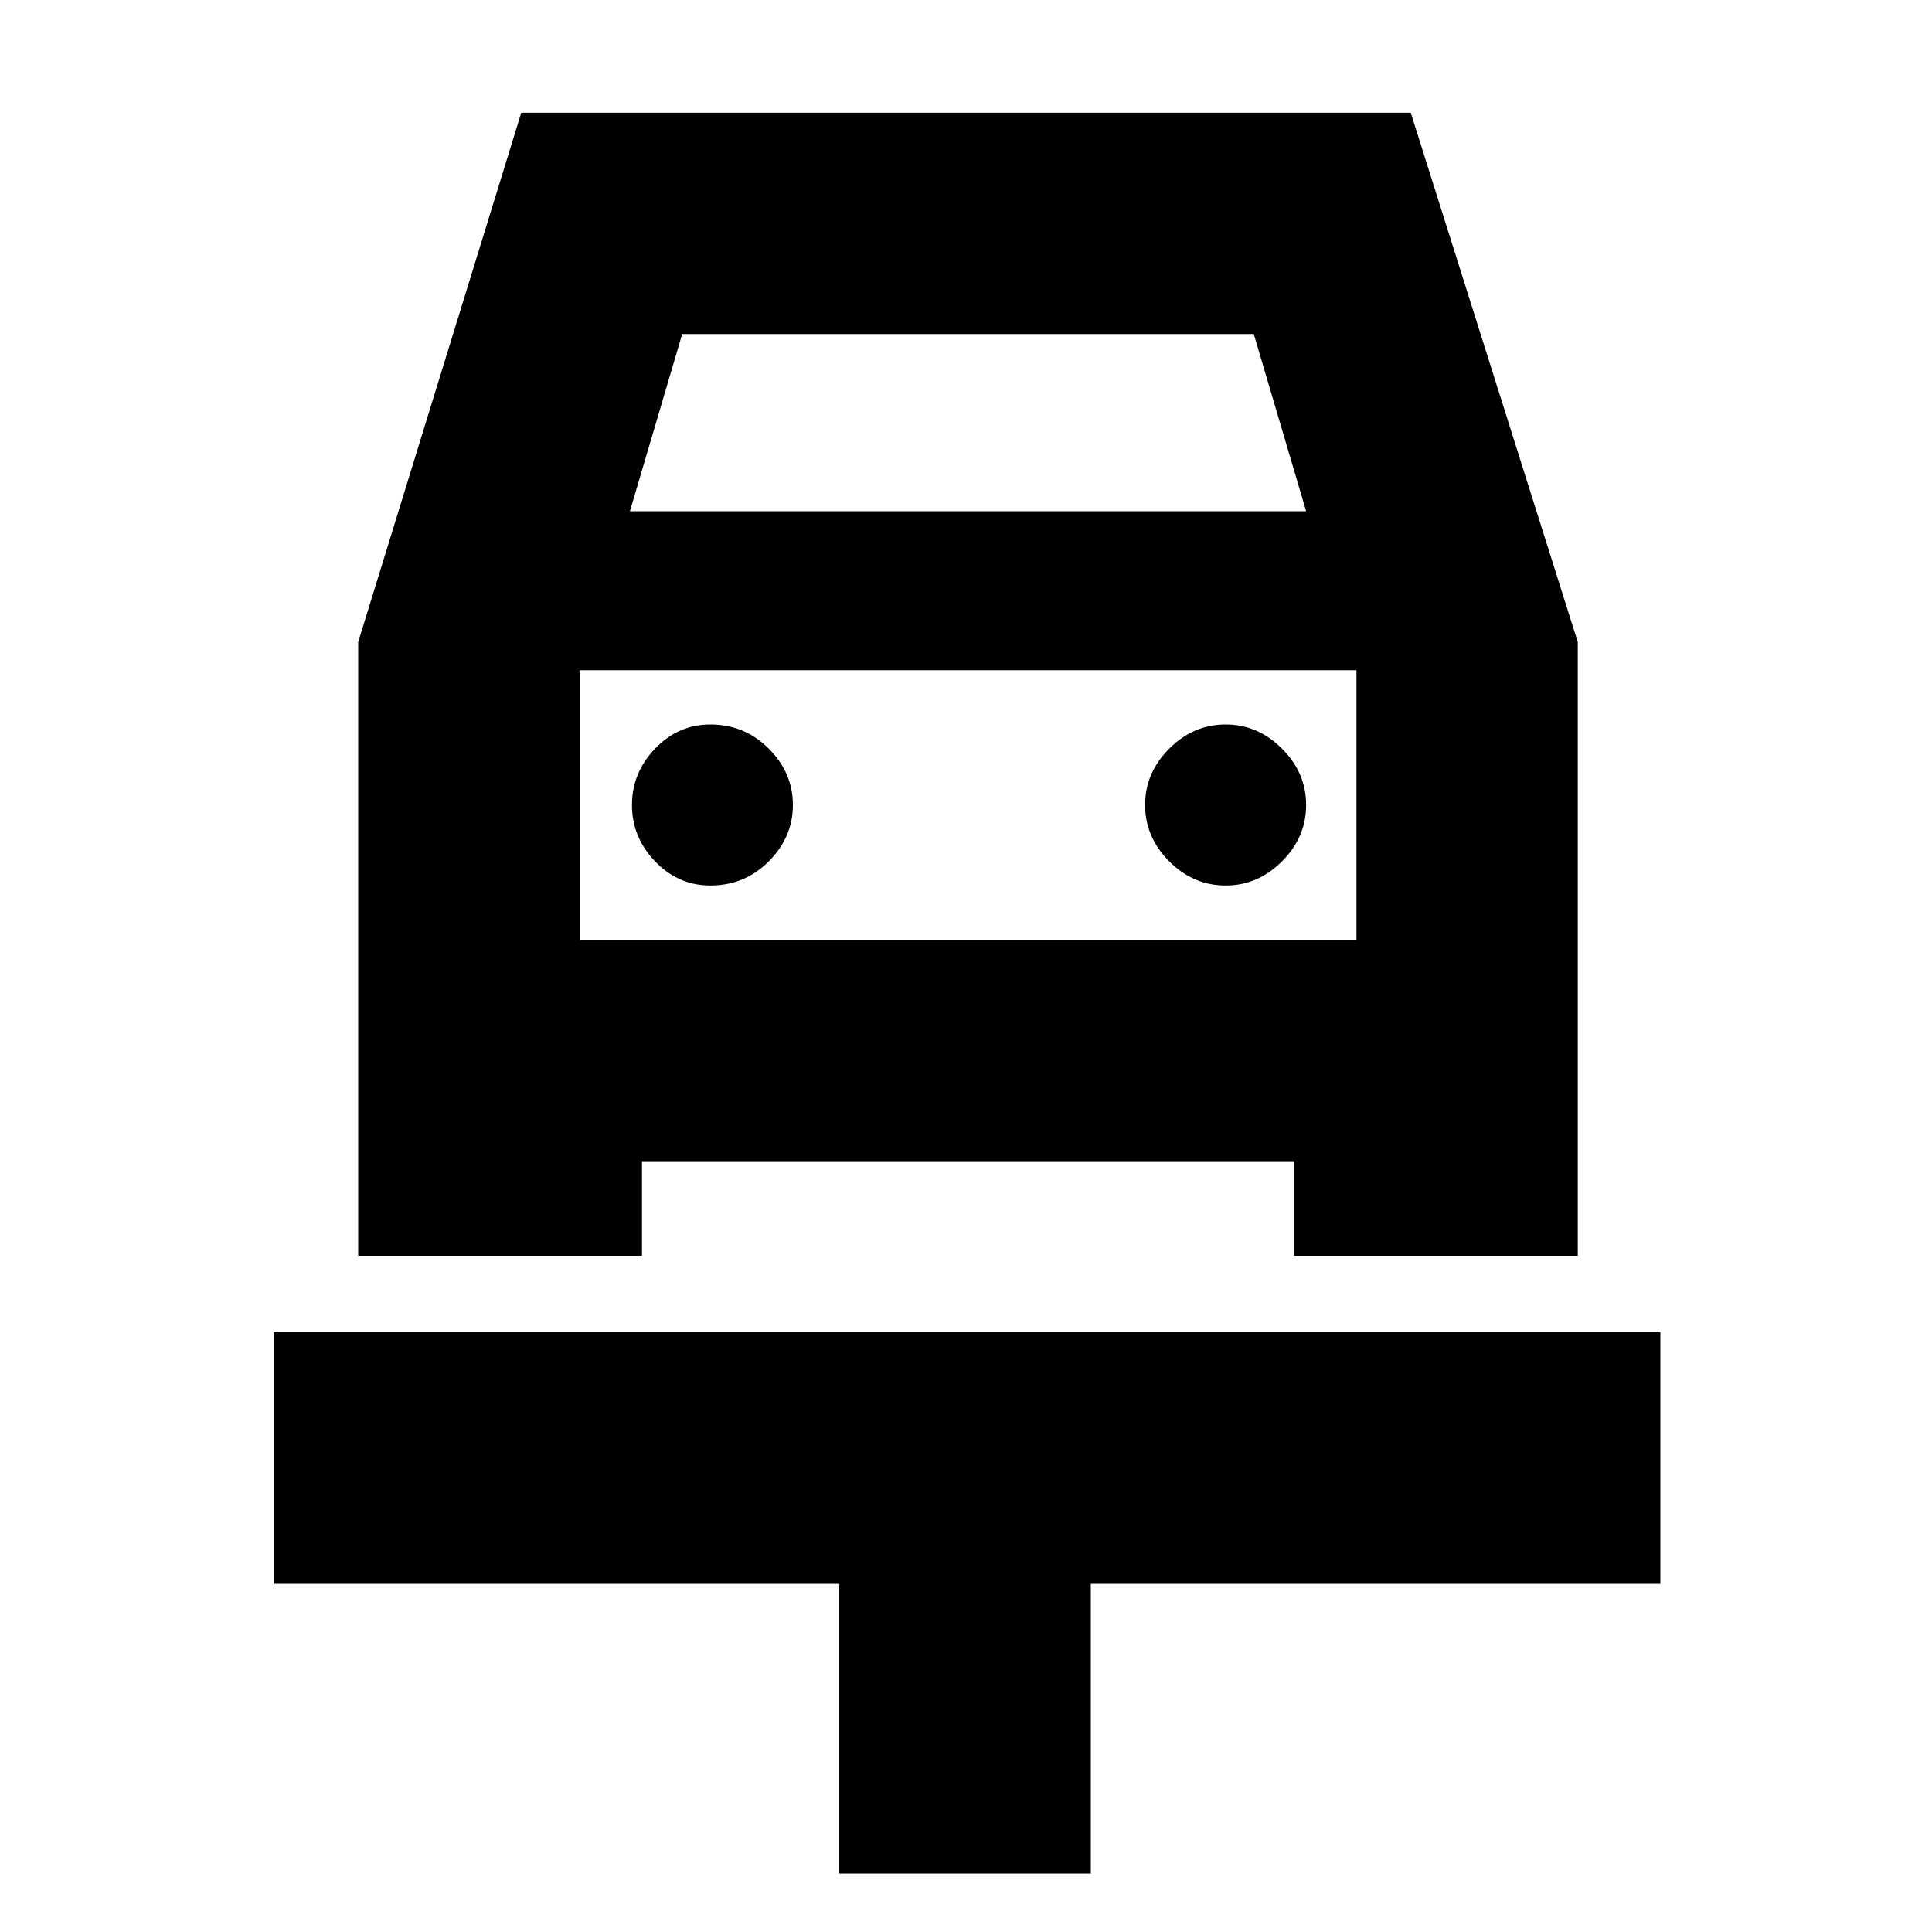 <svg xmlns="http://www.w3.org/2000/svg" height="20" width="20"><path d="M8.688 19.396v-3H2.833v-2.604h14.355v2.604h-5.896v3ZM7.354 9.167q.354 0 .604-.25t.25-.584q0-.333-.25-.583-.25-.25-.604-.25-.333 0-.573.25-.239.25-.239.583 0 .334.239.584.24.25.573.25Zm5.334 0q.333 0 .583-.25.25-.25.25-.584 0-.333-.25-.583-.25-.25-.583-.25-.334 0-.584.25-.25.25-.25.583 0 .334.25.584.25.25.584.25ZM3.708 13V6.646l1.688-5.479h9.208l1.729 5.479V13h-2.937v-.979h-6.75V13Zm2.813-7.708h7l-.542-1.834H7.062ZM6 6.938v2.791Zm0 2.791h8.042V6.938H6Z"/></svg>